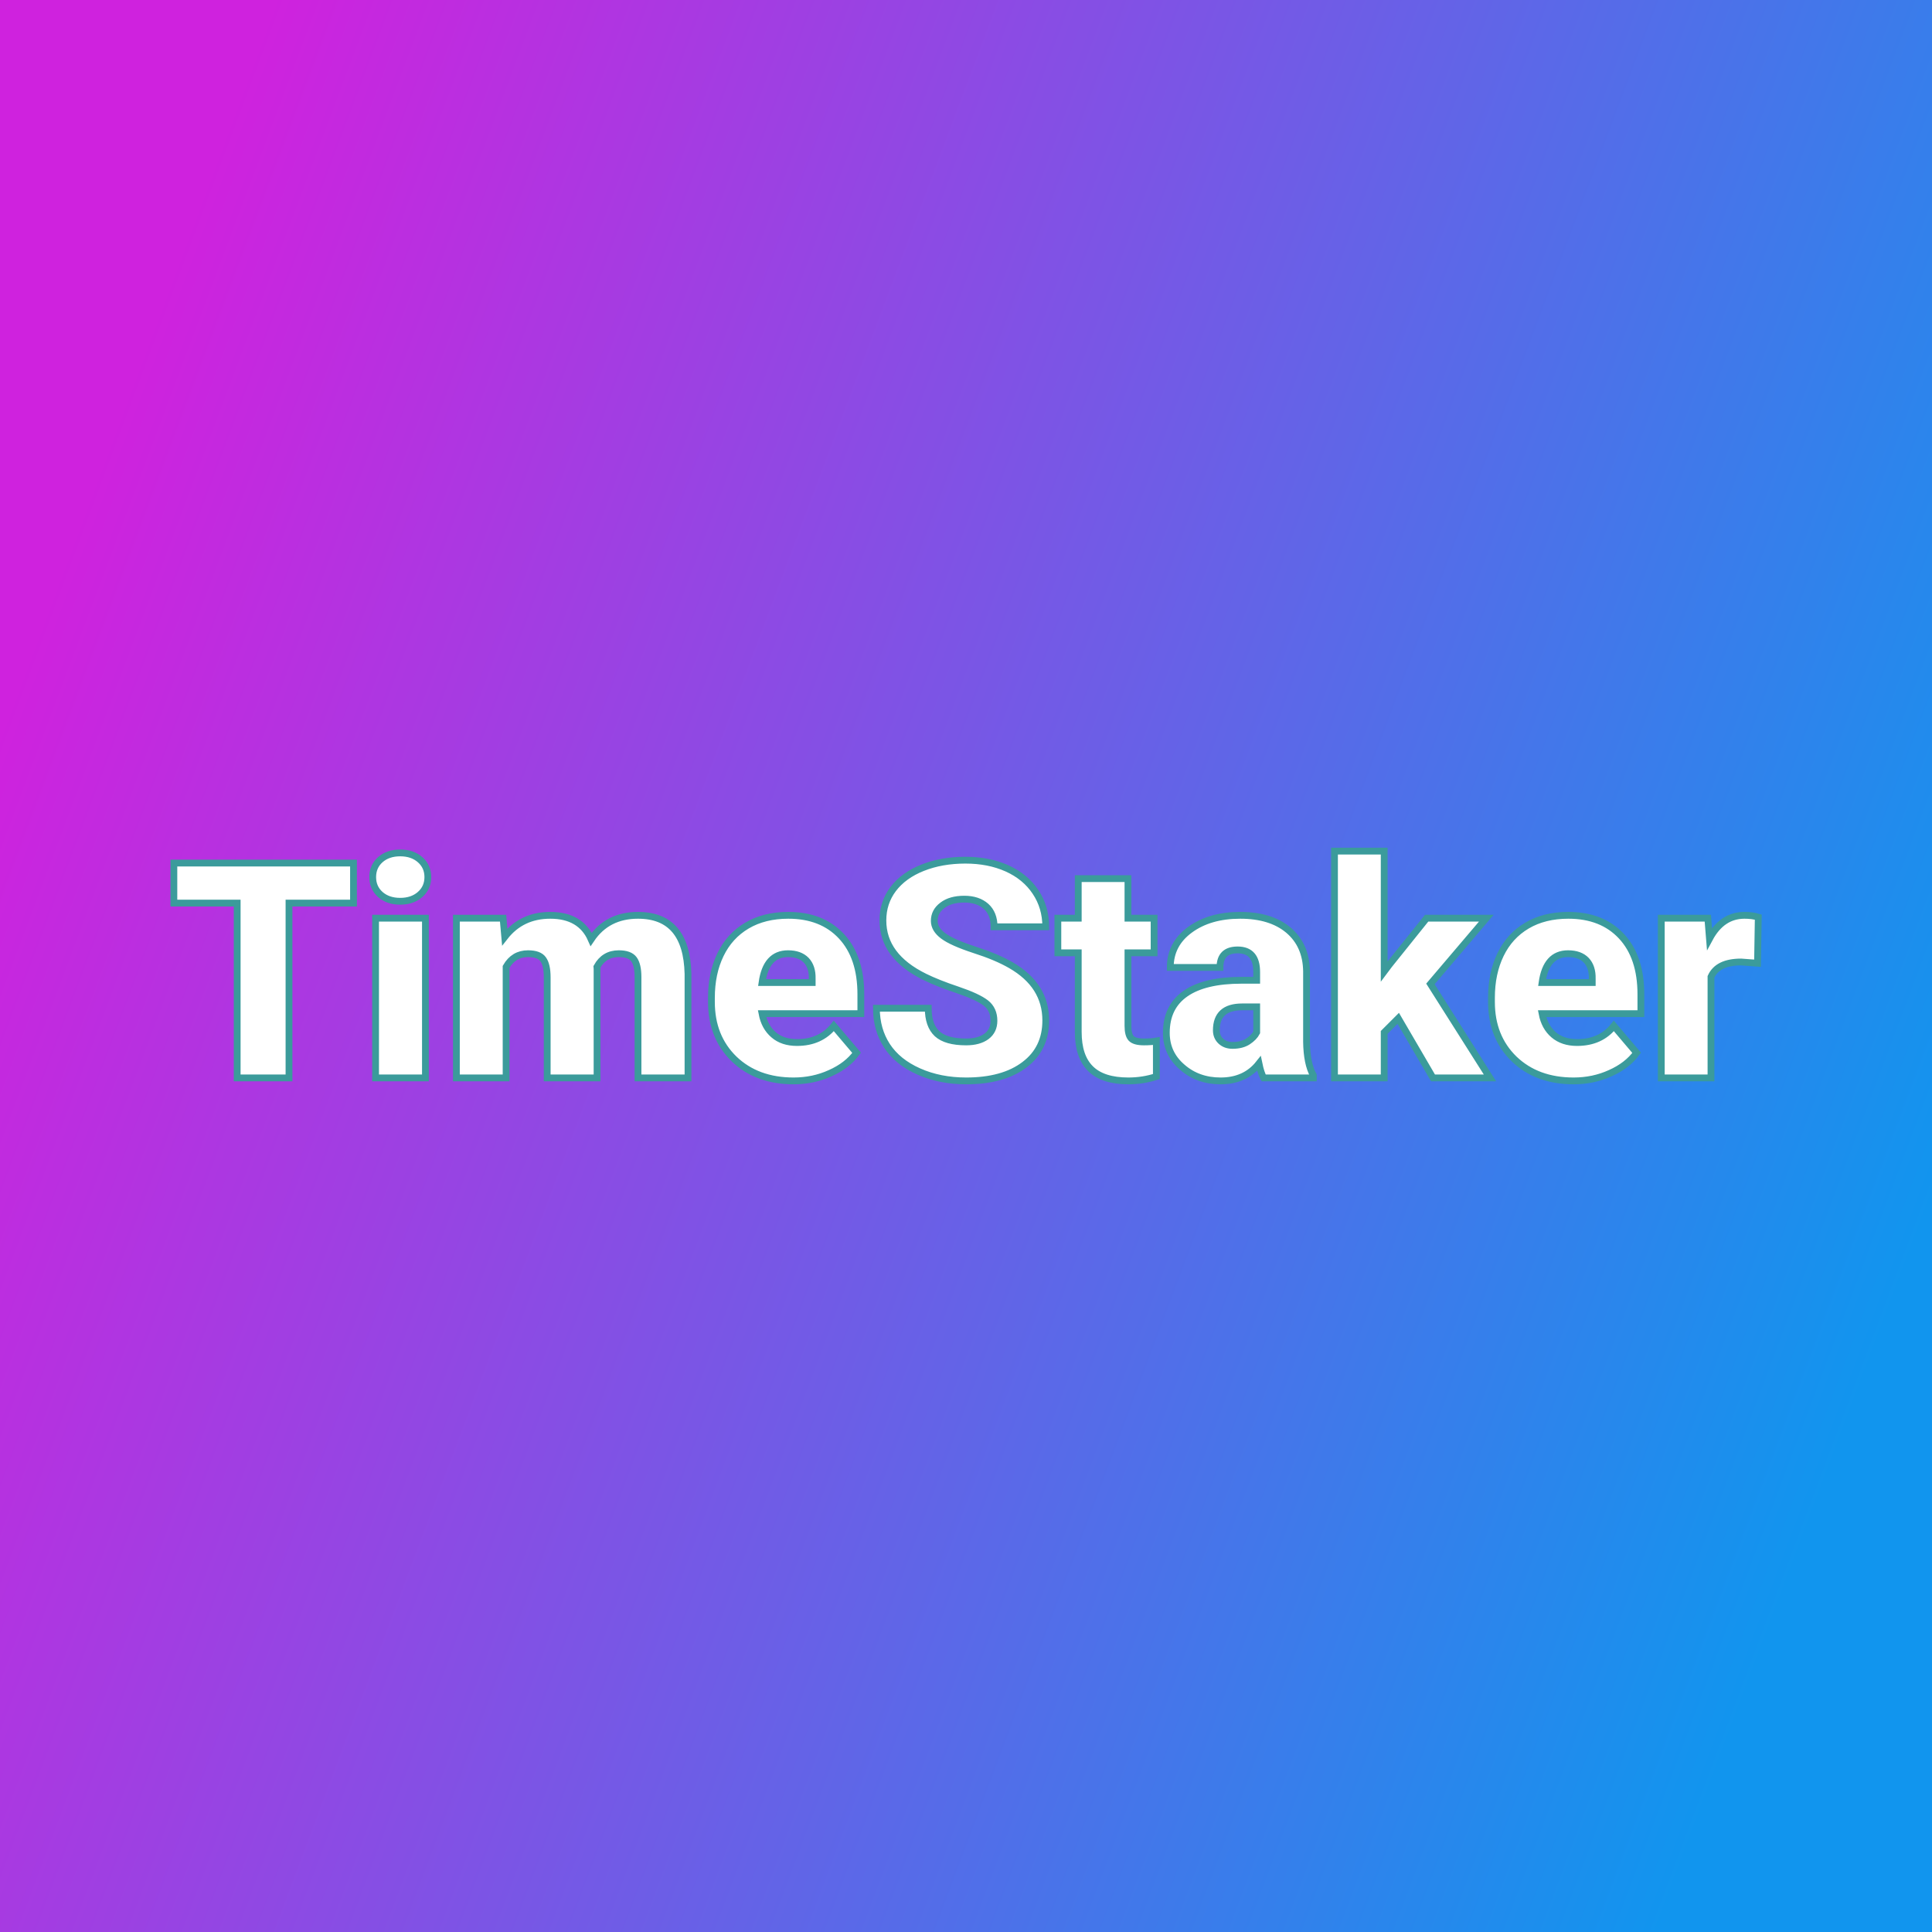 <svg xmlns="http://www.w3.org/2000/svg" version="1.1" xmlns:xlink="http://www.w3.org/1999/xlink" viewBox="0 0 200 200"><rect x="0" y="0" width="200" height="200" fill="#333333" stroke="none"/><rect width="200" height="200" fill="url('#gradient')"></rect><defs><linearGradient id="gradient" gradientTransform="rotate(201 0.5 0.5)"><stop offset="0%" stop-color="#1195ee"></stop><stop offset="100%" stop-color="#cf22de"></stop></linearGradient></defs><g><g fill="#ffffff" transform="matrix(1.564,0,0,1.564,17.452,111.582)" stroke="#3b9b9b" stroke-width="0.45"><path d="M12.24-14.22L12.24-11.57L7.97-11.57L7.97 0L4.54 0L4.54-11.57L0.35-11.57L0.35-14.22L12.24-14.22ZM17.00-10.57L17.00 0L13.70 0L13.70-10.57L17.00-10.57ZM13.51-13.29L13.51-13.29Q13.51-13.99 14.01-14.44Q14.52-14.89 15.33-14.89Q16.14-14.89 16.65-14.44Q17.16-13.99 17.16-13.29Q17.16-12.59 16.65-12.14Q16.14-11.69 15.33-11.69Q14.52-11.69 14.01-12.14Q13.51-12.59 13.51-13.29ZM19.05-10.57L22.14-10.57L22.25-9.33Q23.37-10.76 25.26-10.76L25.26-10.76Q27.27-10.76 27.97-9.17L27.97-9.17Q29.04-10.76 31.07-10.76L31.07-10.76Q34.29-10.76 34.38-6.88L34.38-6.88L34.38 0L31.07 0L31.07-6.67Q31.07-7.48 30.80-7.85Q30.53-8.22 29.80-8.22L29.80-8.22Q28.83-8.22 28.35-7.35L28.35-7.35L28.36-7.22L28.36 0L25.06 0L25.06-6.65Q25.06-7.48 24.79-7.85Q24.53-8.22 23.79-8.22L23.79-8.22Q22.84-8.22 22.34-7.35L22.34-7.35L22.34 0L19.05 0L19.05-10.57ZM41.37 0.20L41.37 0.20Q38.94 0.20 37.43-1.25Q35.93-2.71 35.93-5.03L35.93-5.03L35.93-5.30Q35.93-6.92 36.53-8.16Q37.13-9.40 38.28-10.08Q39.43-10.76 41.02-10.76L41.02-10.76Q43.24-10.76 44.53-9.38Q45.82-8.00 45.82-5.53L45.82-5.53L45.82-4.25L39.28-4.25Q39.45-3.36 40.05-2.85Q40.64-2.34 41.59-2.34L41.59-2.34Q43.15-2.34 44.03-3.44L44.03-3.44L45.54-1.66Q44.92-0.81 43.79-0.31Q42.67 0.20 41.37 0.20ZM41.00-8.22L41.00-8.22Q39.55-8.22 39.28-6.31L39.28-6.31L42.60-6.31L42.60-6.56Q42.62-7.35 42.20-7.79Q41.78-8.22 41.00-8.22ZM54.63-3.78L54.63-3.78Q54.63-4.53 54.10-4.95Q53.56-5.37 52.23-5.82Q50.89-6.27 50.04-6.69L50.04-6.69Q47.28-8.05 47.28-10.42L47.28-10.42Q47.28-11.60 47.96-12.50Q48.65-13.41 49.91-13.91Q51.17-14.41 52.74-14.41L52.74-14.41Q54.28-14.41 55.49-13.87Q56.71-13.32 57.38-12.31Q58.06-11.30 58.06-10L58.06-10L54.64-10Q54.64-10.87 54.11-11.35Q53.57-11.83 52.67-11.83L52.67-11.83Q51.75-11.83 51.22-11.42Q50.68-11.02 50.68-10.39L50.68-10.39Q50.68-9.84 51.27-9.40Q51.86-8.96 53.33-8.48Q54.80-8.01 55.75-7.46L55.75-7.46Q58.06-6.13 58.06-3.80L58.06-3.80Q58.06-1.93 56.65-0.87Q55.24 0.20 52.79 0.20L52.79 0.20Q51.06 0.20 49.66-0.42Q48.26-1.04 47.55-2.12Q46.85-3.20 46.85-4.61L46.85-4.61L50.28-4.61Q50.28-3.47 50.87-2.92Q51.46-2.38 52.79-2.38L52.79-2.38Q53.64-2.38 54.14-2.75Q54.63-3.12 54.63-3.78ZM60.21-13.19L63.50-13.19L63.50-10.57L65.23-10.57L65.23-8.28L63.50-8.28L63.50-3.45Q63.50-2.85 63.71-2.62Q63.93-2.38 64.56-2.38L64.56-2.38Q65.05-2.38 65.38-2.44L65.38-2.44L65.38-0.09Q64.49 0.20 63.53 0.20L63.53 0.20Q61.83 0.20 61.02-0.61Q60.21-1.41 60.21-3.04L60.21-3.04L60.21-8.28L58.86-8.28L58.86-10.57L60.21-10.57L60.21-13.19ZM75.77 0L72.48 0Q72.30-0.32 72.17-0.95L72.17-0.95Q71.26 0.20 69.63 0.20L69.63 0.20Q68.13 0.20 67.09-0.71Q66.04-1.61 66.04-2.98L66.04-2.98Q66.04-4.70 67.31-5.58Q68.58-6.46 71.01-6.46L71.01-6.46L72.02-6.46L72.02-7.01Q72.02-8.47 70.76-8.47L70.76-8.47Q69.59-8.47 69.59-7.31L69.59-7.31L66.30-7.31Q66.30-8.85 67.60-9.80Q68.91-10.76 70.93-10.76Q72.95-10.76 74.12-9.78Q75.29-8.79 75.32-7.07L75.32-7.07L75.32-2.39Q75.34-0.94 75.77-0.17L75.77-0.17L75.77 0ZM70.42-2.15L70.42-2.15Q71.04-2.15 71.44-2.41Q71.85-2.68 72.02-3.01L72.02-3.01L72.02-4.70L71.06-4.70Q69.35-4.70 69.35-3.15L69.35-3.15Q69.35-2.71 69.65-2.43Q69.95-2.15 70.42-2.15ZM83.69 0L81.39-3.94L80.46-3.01L80.46 0L77.17 0L77.17-15.01L80.46-15.01L80.46-7.04L80.79-7.48L83.27-10.57L87.22-10.57L83.52-6.22L87.46 0L83.69 0ZM93.00 0.20L93.00 0.20Q90.57 0.20 89.06-1.25Q87.56-2.71 87.56-5.03L87.56-5.03L87.56-5.30Q87.56-6.92 88.16-8.16Q88.76-9.40 89.91-10.08Q91.06-10.76 92.65-10.76L92.65-10.76Q94.87-10.76 96.16-9.38Q97.45-8.00 97.45-5.53L97.45-5.53L97.45-4.25L90.91-4.25Q91.08-3.36 91.68-2.85Q92.28-2.34 93.22-2.34L93.22-2.34Q94.79-2.34 95.66-3.44L95.66-3.44L97.17-1.66Q96.55-0.81 95.42-0.31Q94.30 0.20 93.00 0.20ZM92.63-8.22L92.63-8.22Q91.18-8.22 90.91-6.31L90.91-6.31L94.23-6.31L94.23-6.56Q94.25-7.35 93.83-7.79Q93.41-8.22 92.63-8.22ZM105.22-10.64L105.17-7.59L104.08-7.67Q102.53-7.67 102.09-6.69L102.09-6.69L102.09 0L98.80 0L98.80-10.57L101.88-10.57L101.99-9.21Q102.82-10.76 104.31-10.76L104.31-10.76Q104.83-10.76 105.22-10.64L105.22-10.64Z"></path></g></g></svg>
